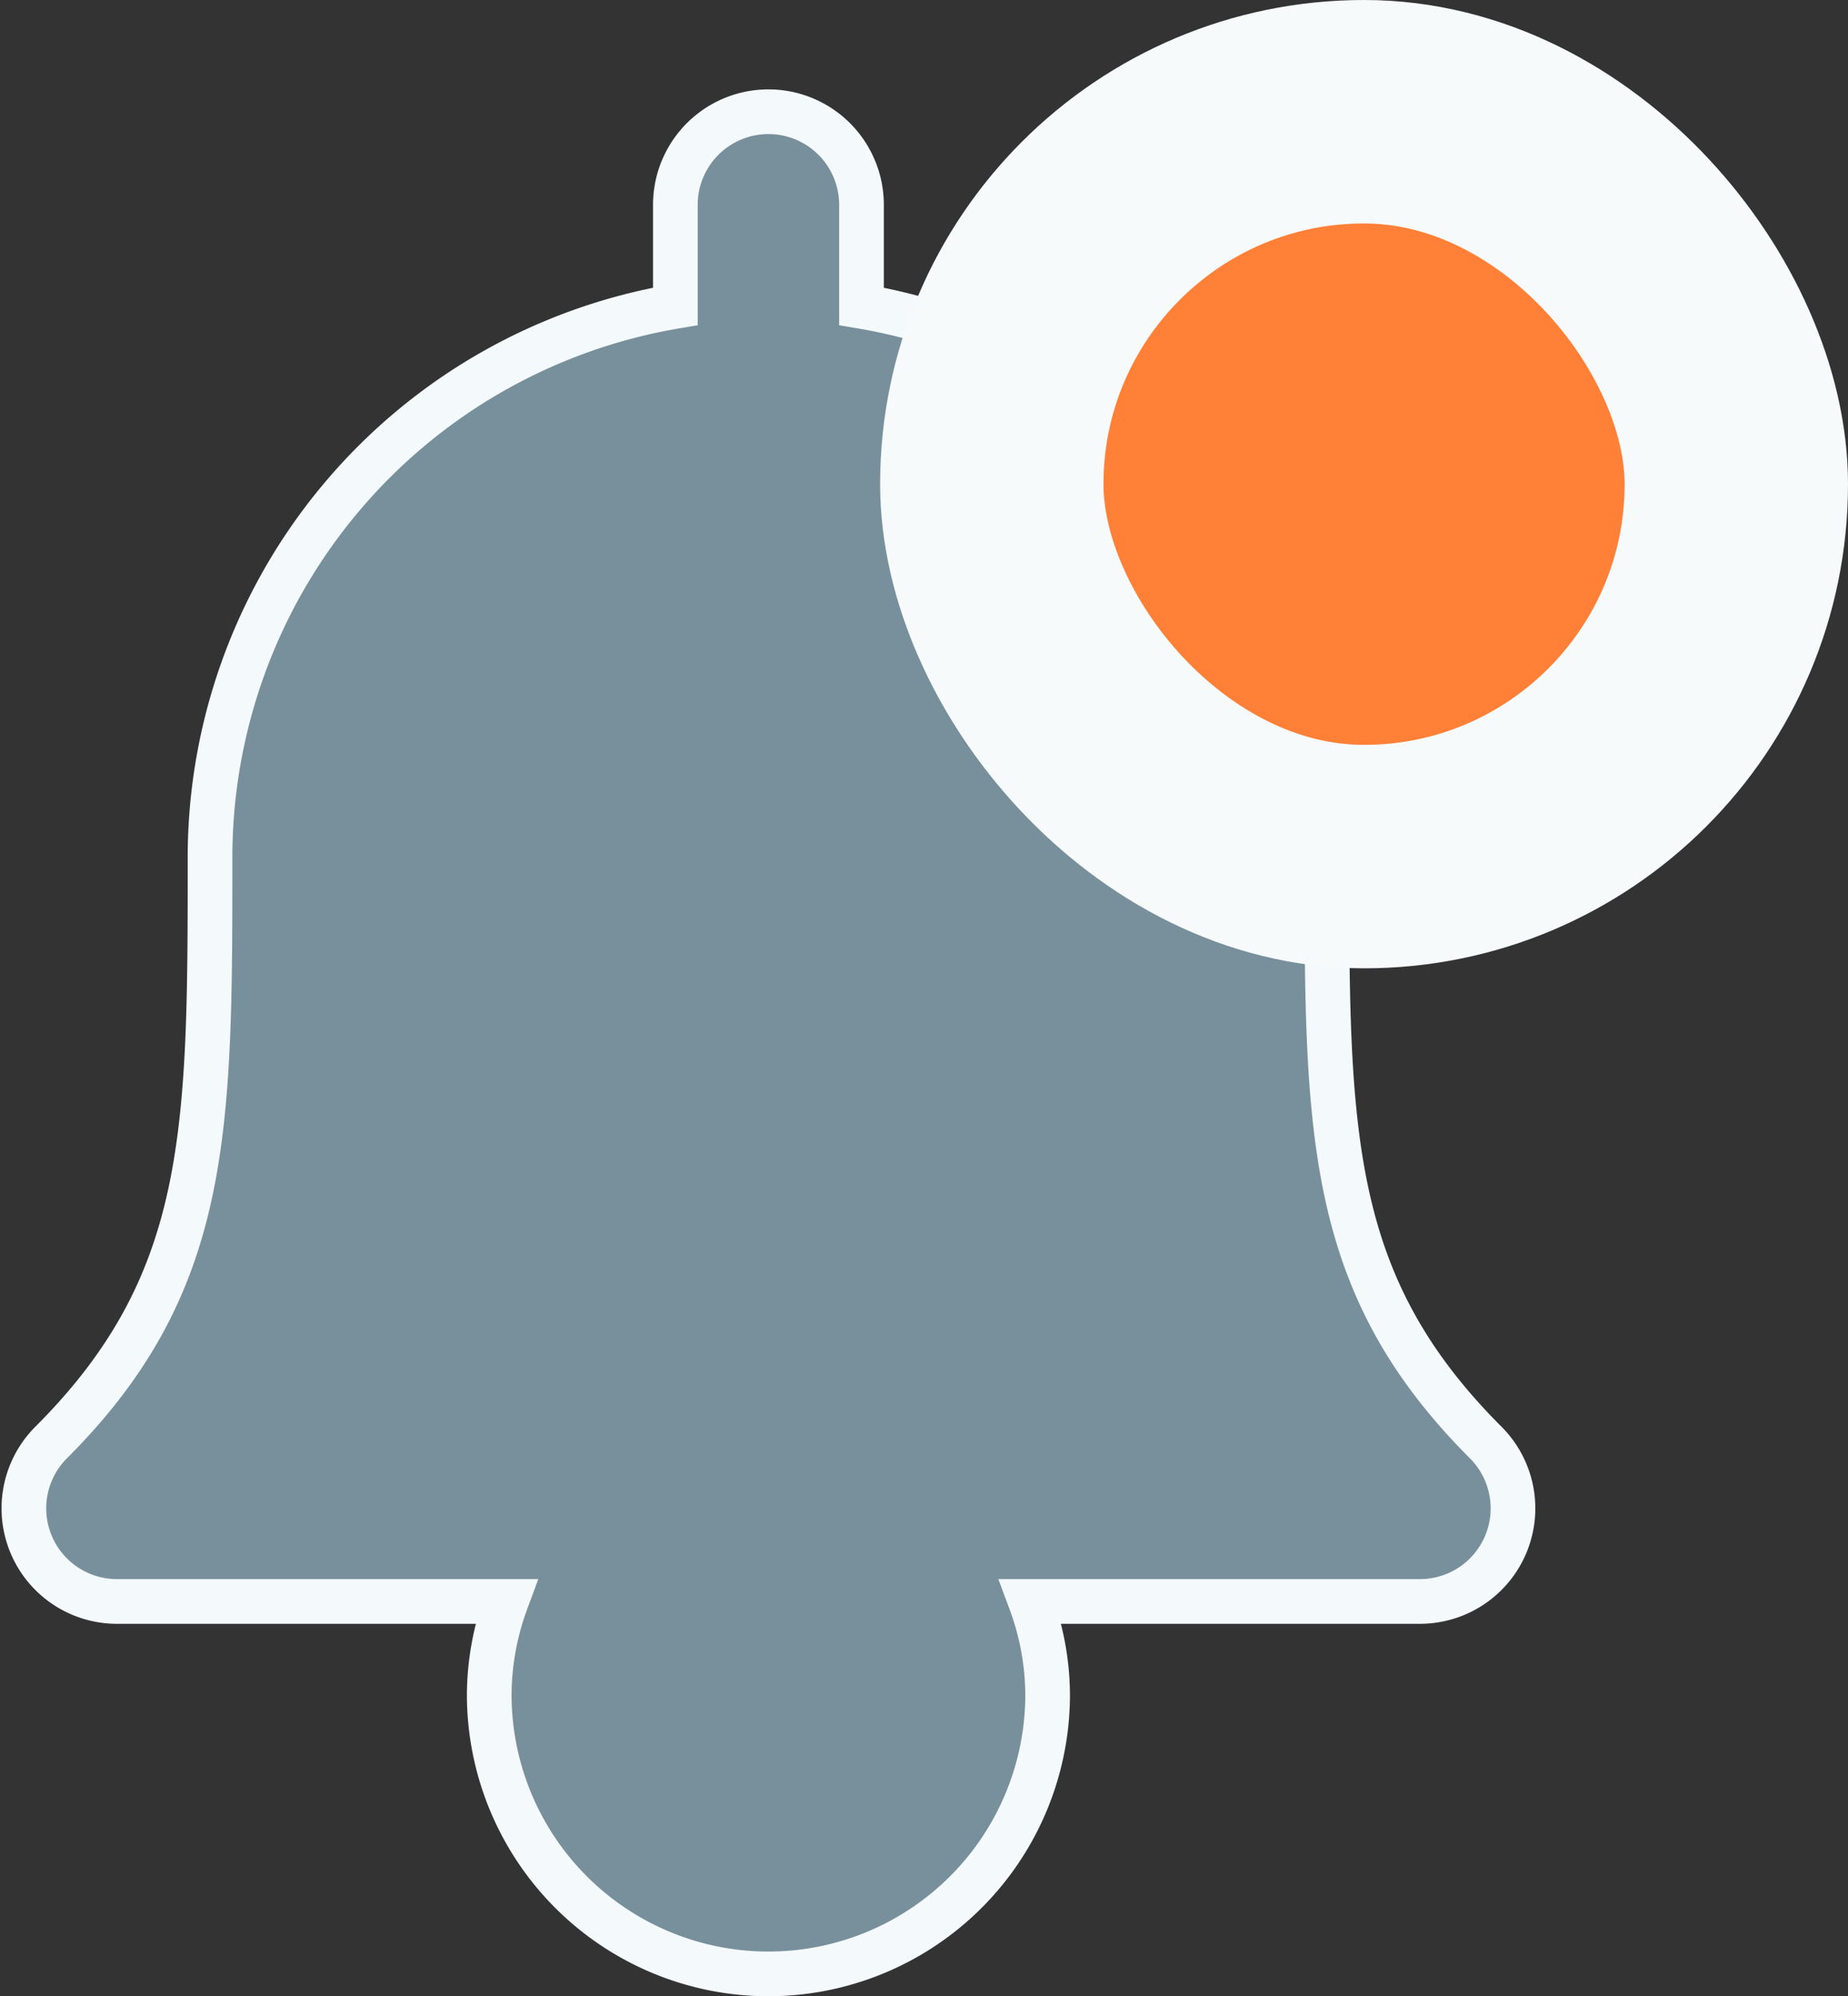<svg xmlns="http://www.w3.org/2000/svg" width="24.821" height="26.8" viewBox="0 0 24.821 26.8">
  <rect x="0" y="0" width="24.821" height="26.8" fill="#333333" stroke="none"/>
  <g id="notification2" transform="translate(0.321 1.5)">
    <path id="Shape" d="M6.25,21.25A3.662,3.662,0,0,1,6.478,20H1.25a1.25,1.25,0,0,1-.884-2.134C2.5,15.733,2.5,13.7,2.5,10A7.505,7.505,0,0,1,8.75,2.613V1.25a1.25,1.25,0,1,1,2.5,0V2.613A7.506,7.506,0,0,1,17.5,10c0,3.7,0,5.733,2.134,7.866A1.25,1.25,0,0,1,18.75,20H13.52a3.647,3.647,0,0,1,.23,1.25,3.75,3.75,0,0,1-7.5,0Z" transform="translate(0)" fill="#78909c" stroke="#f4f9fb" stroke-miterlimit="10" stroke-width="0.6"/>
    <rect id="bg" width="10" height="10" rx="5" transform="translate(13)" fill="#ff8036" stroke="#f6fafb" stroke-miterlimit="10" stroke-width="3"/>
  </g>
</svg>
